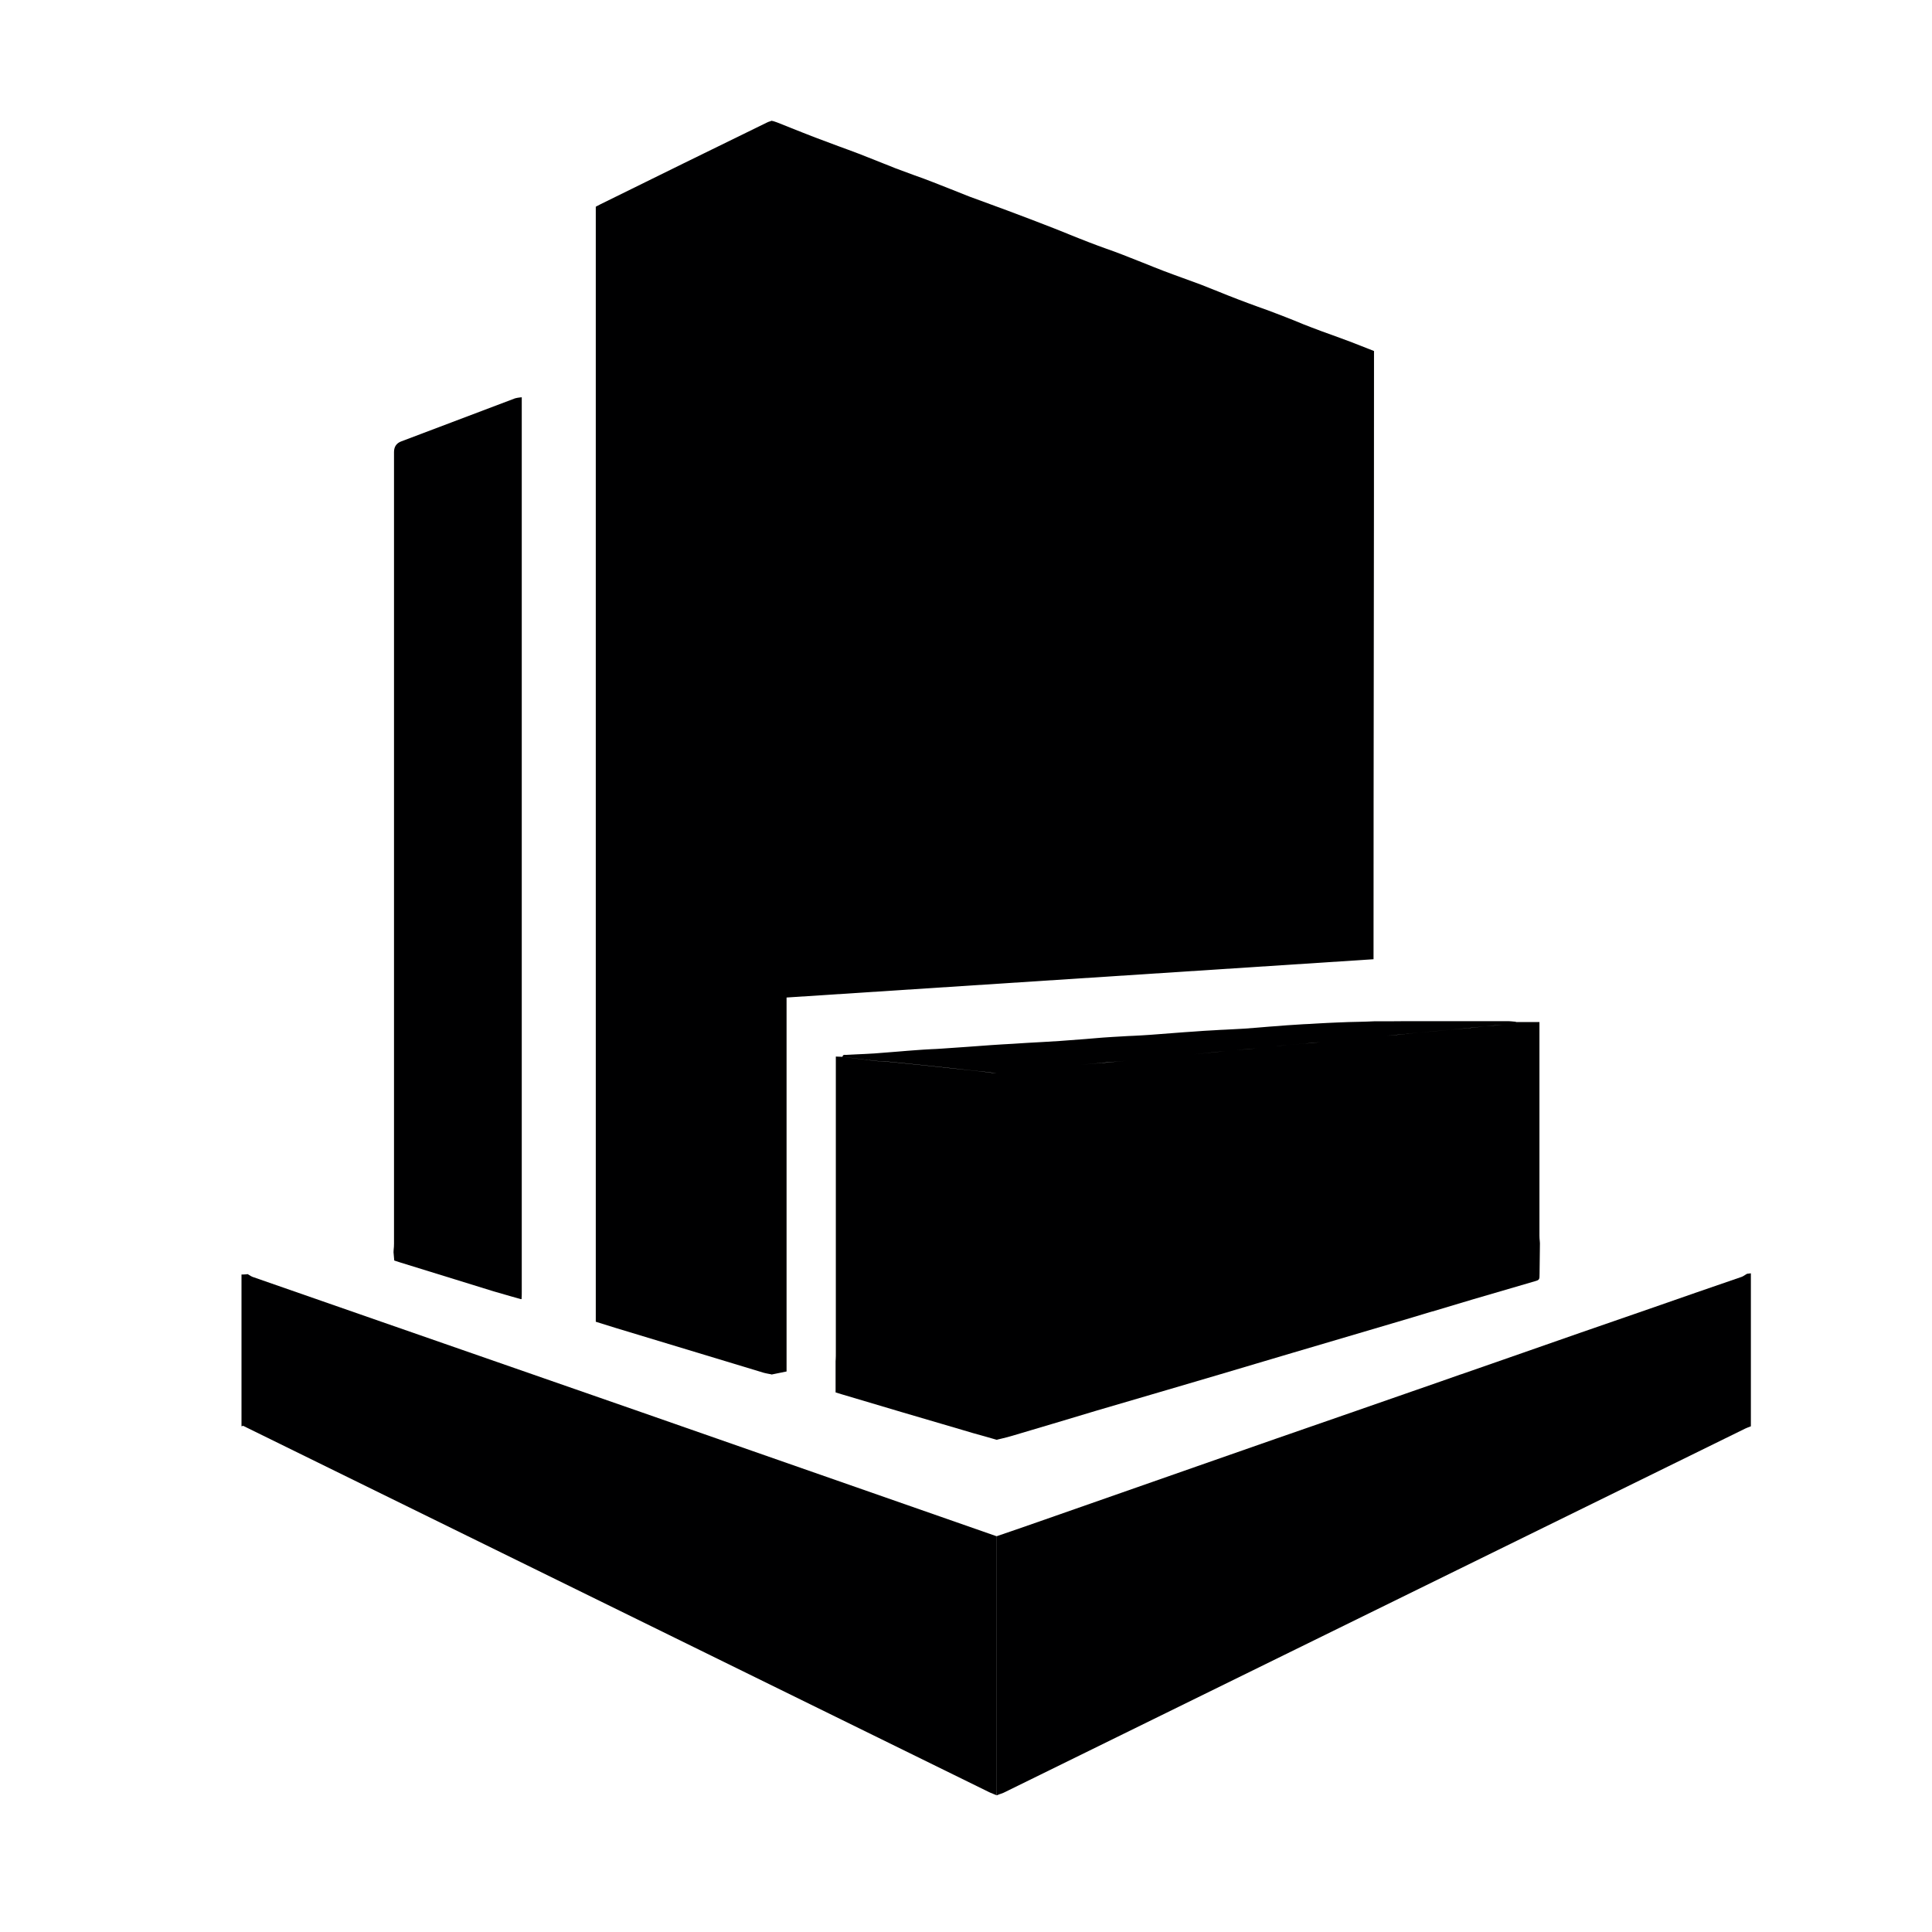 <svg width="16" height="16" viewBox="0 0 16 16" fill="none" xmlns="http://www.w3.org/2000/svg">
<g id="size=16">
<g id="Vector">
<path d="M6.407 1.004C6.416 1.007 6.426 1.01 6.436 1.014C6.474 1.029 6.511 1.044 6.549 1.059C6.617 1.086 6.684 1.113 6.752 1.139C6.815 1.163 6.879 1.187 6.942 1.21C6.999 1.231 7.055 1.251 7.112 1.273C7.159 1.291 7.207 1.31 7.254 1.329C7.309 1.351 7.363 1.373 7.417 1.394C7.468 1.413 7.52 1.432 7.571 1.451C7.623 1.469 7.674 1.488 7.725 1.508C7.775 1.527 7.825 1.547 7.875 1.567C7.927 1.588 7.979 1.609 8.031 1.629C8.087 1.65 8.143 1.67 8.2 1.691C8.248 1.708 8.296 1.726 8.344 1.744C8.473 1.792 8.601 1.841 8.729 1.891C8.773 1.908 8.817 1.926 8.861 1.944C8.914 1.965 8.967 1.987 9.02 2.007C9.066 2.025 9.113 2.042 9.16 2.059C9.205 2.075 9.251 2.091 9.296 2.109C9.351 2.13 9.406 2.152 9.461 2.174C9.519 2.197 9.577 2.221 9.635 2.243C9.687 2.263 9.74 2.282 9.792 2.301C9.843 2.319 9.894 2.338 9.945 2.357C9.994 2.376 10.042 2.395 10.091 2.415C10.143 2.436 10.197 2.458 10.25 2.478C10.306 2.5 10.363 2.52 10.419 2.541C10.471 2.559 10.523 2.578 10.574 2.598C10.623 2.616 10.671 2.636 10.72 2.655C10.768 2.675 10.816 2.695 10.865 2.713C10.922 2.735 10.979 2.756 11.036 2.776C11.084 2.794 11.132 2.811 11.18 2.829C11.23 2.848 11.279 2.868 11.331 2.888L11.379 2.907C11.379 3.832 11.378 4.629 11.377 5.425C11.376 6.222 11.375 7.019 11.375 7.944L6.514 8.261V11.358L6.391 11.383C6.384 11.381 6.376 11.379 6.368 11.378C6.354 11.375 6.34 11.373 6.326 11.369C5.92 11.246 5.514 11.123 5.107 11C5.068 10.988 5.028 10.976 4.988 10.963L4.934 10.946V10.668C4.934 10.659 4.934 10.651 4.934 10.643C4.934 10.634 4.934 10.626 4.934 10.617V3.485C4.934 3.46 4.934 3.434 4.934 3.409V1.712L4.947 1.705C4.956 1.7 4.965 1.695 4.974 1.691C5.432 1.465 5.89 1.24 6.349 1.016C6.358 1.011 6.369 1.007 6.38 1.004L6.391 1C6.396 1.002 6.401 1.003 6.407 1.004Z" fill="#000001"/>
<path d="M14.5 11.812L14.49 11.816C14.477 11.821 14.465 11.825 14.453 11.831L8.317 14.844C8.304 14.851 8.289 14.855 8.275 14.86C8.268 14.863 8.262 14.865 8.255 14.868L8.254 14.857L8.255 14.816V12.722L8.459 12.652C8.551 12.62 8.643 12.588 8.734 12.556C9.126 12.419 9.517 12.282 9.908 12.145C10.126 12.069 10.345 11.992 10.563 11.916C10.751 11.851 10.938 11.786 11.125 11.721L11.128 11.72C11.316 11.655 11.506 11.589 11.694 11.523C11.828 11.477 11.961 11.43 12.095 11.383L12.096 11.383L12.101 11.381L12.102 11.381C12.235 11.334 12.368 11.288 12.501 11.242C12.889 11.106 13.277 10.971 13.666 10.837C13.792 10.793 13.919 10.749 14.045 10.705C14.172 10.661 14.298 10.618 14.425 10.574C14.435 10.57 14.445 10.563 14.455 10.557L14.458 10.555C14.461 10.553 14.465 10.551 14.468 10.549L14.5 10.545L14.5 11.812Z" fill="#000001"/>
<path d="M2.014 11.808L2 11.812V10.555H2.01L2.031 10.554L2.052 10.552C2.056 10.555 2.059 10.557 2.063 10.559C2.072 10.565 2.081 10.57 2.09 10.574C2.447 10.698 2.804 10.822 3.161 10.947L4.509 11.416C5.05 11.604 5.59 11.792 6.13 11.981C6.836 12.227 7.541 12.474 8.246 12.72L8.255 12.722V14.816C8.255 14.83 8.255 14.844 8.254 14.857L8.254 14.861L8.254 14.863C8.255 14.865 8.255 14.866 8.255 14.868L8.232 14.859L8.216 14.852C8.207 14.849 8.198 14.845 8.19 14.841L2.042 11.822L2.014 11.808Z" fill="#000001"/>
<path d="M12.749 8.464H12.556L12.556 8.462C12.549 8.462 12.541 8.461 12.534 8.46C12.521 8.459 12.508 8.457 12.495 8.457H11.721C11.645 8.457 11.569 8.457 11.493 8.458L11.379 8.458C11.34 8.46 11.302 8.461 11.264 8.462C11.2 8.463 11.136 8.465 11.072 8.468C11.018 8.47 10.963 8.473 10.909 8.476L10.844 8.48L10.798 8.482C10.751 8.485 10.705 8.488 10.658 8.491C10.61 8.495 10.562 8.499 10.514 8.502C10.443 8.508 10.372 8.514 10.301 8.519C10.251 8.522 10.201 8.525 10.152 8.527C10.12 8.528 10.089 8.53 10.058 8.532C10.001 8.535 9.944 8.538 9.887 8.543C9.836 8.546 9.785 8.55 9.734 8.554C9.664 8.56 9.595 8.565 9.525 8.57C9.48 8.573 9.434 8.576 9.389 8.578C9.357 8.579 9.324 8.581 9.292 8.583C9.239 8.586 9.185 8.589 9.131 8.593C9.083 8.597 9.035 8.601 8.987 8.605C8.916 8.61 8.845 8.616 8.775 8.621C8.683 8.627 8.591 8.632 8.5 8.637L8.392 8.644C8.331 8.647 8.271 8.651 8.21 8.655C8.074 8.665 7.938 8.675 7.802 8.684C7.771 8.686 7.741 8.688 7.71 8.689C7.673 8.691 7.636 8.693 7.599 8.696C7.544 8.7 7.489 8.704 7.434 8.709C7.37 8.714 7.306 8.719 7.243 8.724C7.191 8.727 7.139 8.73 7.087 8.732L7.009 8.736C7.007 8.736 7.005 8.736 7.002 8.736C6.991 8.735 6.98 8.735 6.977 8.752L7.049 8.761C7.115 8.769 7.181 8.778 7.248 8.785C7.275 8.788 7.302 8.79 7.329 8.791C7.352 8.792 7.375 8.793 7.398 8.796C7.564 8.812 7.73 8.83 7.897 8.848C7.957 8.854 8.017 8.861 8.078 8.868L8.163 8.877C8.182 8.879 8.201 8.882 8.219 8.884L8.255 8.889L8.277 8.885C8.291 8.883 8.306 8.88 8.322 8.879C8.355 8.876 8.389 8.873 8.422 8.87C8.478 8.866 8.534 8.861 8.59 8.856C8.646 8.85 8.703 8.844 8.759 8.838C8.823 8.831 8.887 8.824 8.951 8.818C9.024 8.811 9.097 8.805 9.17 8.798C9.222 8.794 9.275 8.79 9.328 8.785C9.434 8.775 9.539 8.765 9.644 8.755L9.746 8.745C9.768 8.742 9.791 8.74 9.813 8.738C9.836 8.736 9.858 8.734 9.88 8.732L9.985 8.721C10.039 8.715 10.094 8.71 10.148 8.705C10.187 8.701 10.226 8.698 10.265 8.694C10.312 8.69 10.359 8.686 10.406 8.682C10.449 8.678 10.492 8.673 10.535 8.668C10.578 8.663 10.621 8.658 10.664 8.654C10.713 8.65 10.761 8.646 10.81 8.642C10.851 8.638 10.892 8.635 10.933 8.631C11.036 8.622 11.139 8.612 11.242 8.601L11.345 8.591L11.484 8.578C11.528 8.574 11.572 8.569 11.616 8.565C11.661 8.56 11.707 8.556 11.752 8.551C11.795 8.547 11.838 8.543 11.88 8.54C11.924 8.536 11.967 8.532 12.011 8.528L12.299 8.5L12.378 8.492C12.431 8.488 12.484 8.483 12.537 8.478C12.542 8.477 12.546 8.473 12.55 8.469L12.553 8.466L12.556 8.464L12.555 8.466L12.55 8.469C12.546 8.473 12.542 8.477 12.537 8.478C12.497 8.481 12.458 8.485 12.419 8.489C12.379 8.493 12.339 8.496 12.299 8.5L12.184 8.512C12.127 8.517 12.068 8.523 12.011 8.528C11.968 8.532 11.926 8.536 11.883 8.54C11.84 8.544 11.796 8.547 11.752 8.551C11.692 8.557 11.633 8.563 11.573 8.57L11.484 8.578L11.345 8.591L11.242 8.601C11.139 8.612 11.036 8.622 10.933 8.631C10.888 8.636 10.844 8.64 10.799 8.643C10.754 8.647 10.709 8.65 10.664 8.654C10.617 8.659 10.571 8.664 10.524 8.669C10.485 8.674 10.445 8.678 10.406 8.682C10.364 8.686 10.322 8.69 10.279 8.693C10.236 8.697 10.191 8.7 10.148 8.705C10.094 8.71 10.041 8.716 9.987 8.721L9.88 8.732C9.858 8.734 9.836 8.736 9.813 8.738C9.791 8.74 9.768 8.742 9.746 8.745C9.687 8.75 9.628 8.756 9.569 8.762C9.489 8.77 9.408 8.777 9.328 8.785C9.276 8.789 9.225 8.794 9.173 8.799C9.099 8.805 9.025 8.811 8.951 8.818C8.887 8.824 8.823 8.831 8.759 8.838C8.703 8.844 8.646 8.85 8.59 8.856C8.534 8.861 8.478 8.866 8.422 8.87C8.389 8.873 8.355 8.876 8.322 8.879C8.306 8.88 8.291 8.883 8.277 8.885L8.255 8.889L8.255 8.889L8.217 8.885C8.199 8.882 8.182 8.88 8.164 8.878C8.075 8.868 7.986 8.858 7.897 8.849C7.731 8.831 7.565 8.813 7.398 8.797C7.375 8.794 7.351 8.793 7.327 8.792C7.301 8.79 7.275 8.789 7.249 8.786C7.176 8.778 7.103 8.768 7.03 8.759L6.977 8.752L6.922 8.75V11.206C6.922 11.223 6.922 11.239 6.921 11.256L6.92 11.273V11.531L6.925 11.533C6.943 11.539 6.957 11.543 6.971 11.547C7.302 11.646 7.634 11.744 7.966 11.841C8.028 11.86 8.091 11.878 8.154 11.895L8.255 11.924C8.261 11.922 8.267 11.92 8.273 11.919C8.282 11.917 8.29 11.915 8.298 11.913C8.327 11.906 8.356 11.899 8.385 11.89C8.496 11.857 8.607 11.824 8.718 11.791C8.84 11.754 8.963 11.718 9.085 11.681C9.278 11.624 9.472 11.568 9.665 11.511C9.813 11.467 9.961 11.424 10.11 11.38C10.207 11.351 10.305 11.322 10.403 11.293C10.5 11.264 10.598 11.235 10.696 11.206L11.526 10.961C11.638 10.928 11.749 10.895 11.86 10.861L11.863 10.861C11.974 10.828 12.086 10.794 12.197 10.761C12.364 10.712 12.532 10.663 12.7 10.614L12.701 10.614C12.75 10.6 12.75 10.6 12.75 10.548L12.753 10.297L12.752 10.281C12.75 10.264 12.749 10.248 12.749 10.232V8.464Z" fill="#000001"/>
<path d="M4.236 10.737L4.311 10.758L4.312 10.758L4.32 10.759L4.319 10.751L4.32 10.749C4.321 10.732 4.321 10.715 4.321 10.698V3.29C4.315 3.291 4.308 3.291 4.302 3.292C4.29 3.294 4.277 3.295 4.265 3.299C3.951 3.418 3.638 3.536 3.324 3.655C3.283 3.67 3.263 3.7 3.263 3.744V10.3C3.263 10.317 3.262 10.334 3.26 10.35L3.259 10.371L3.265 10.439L3.28 10.444C3.292 10.448 3.303 10.452 3.314 10.455C3.571 10.535 3.829 10.614 4.087 10.694C4.137 10.709 4.186 10.723 4.236 10.737Z" fill="#000001"/>
</g>
</g>
</svg>
